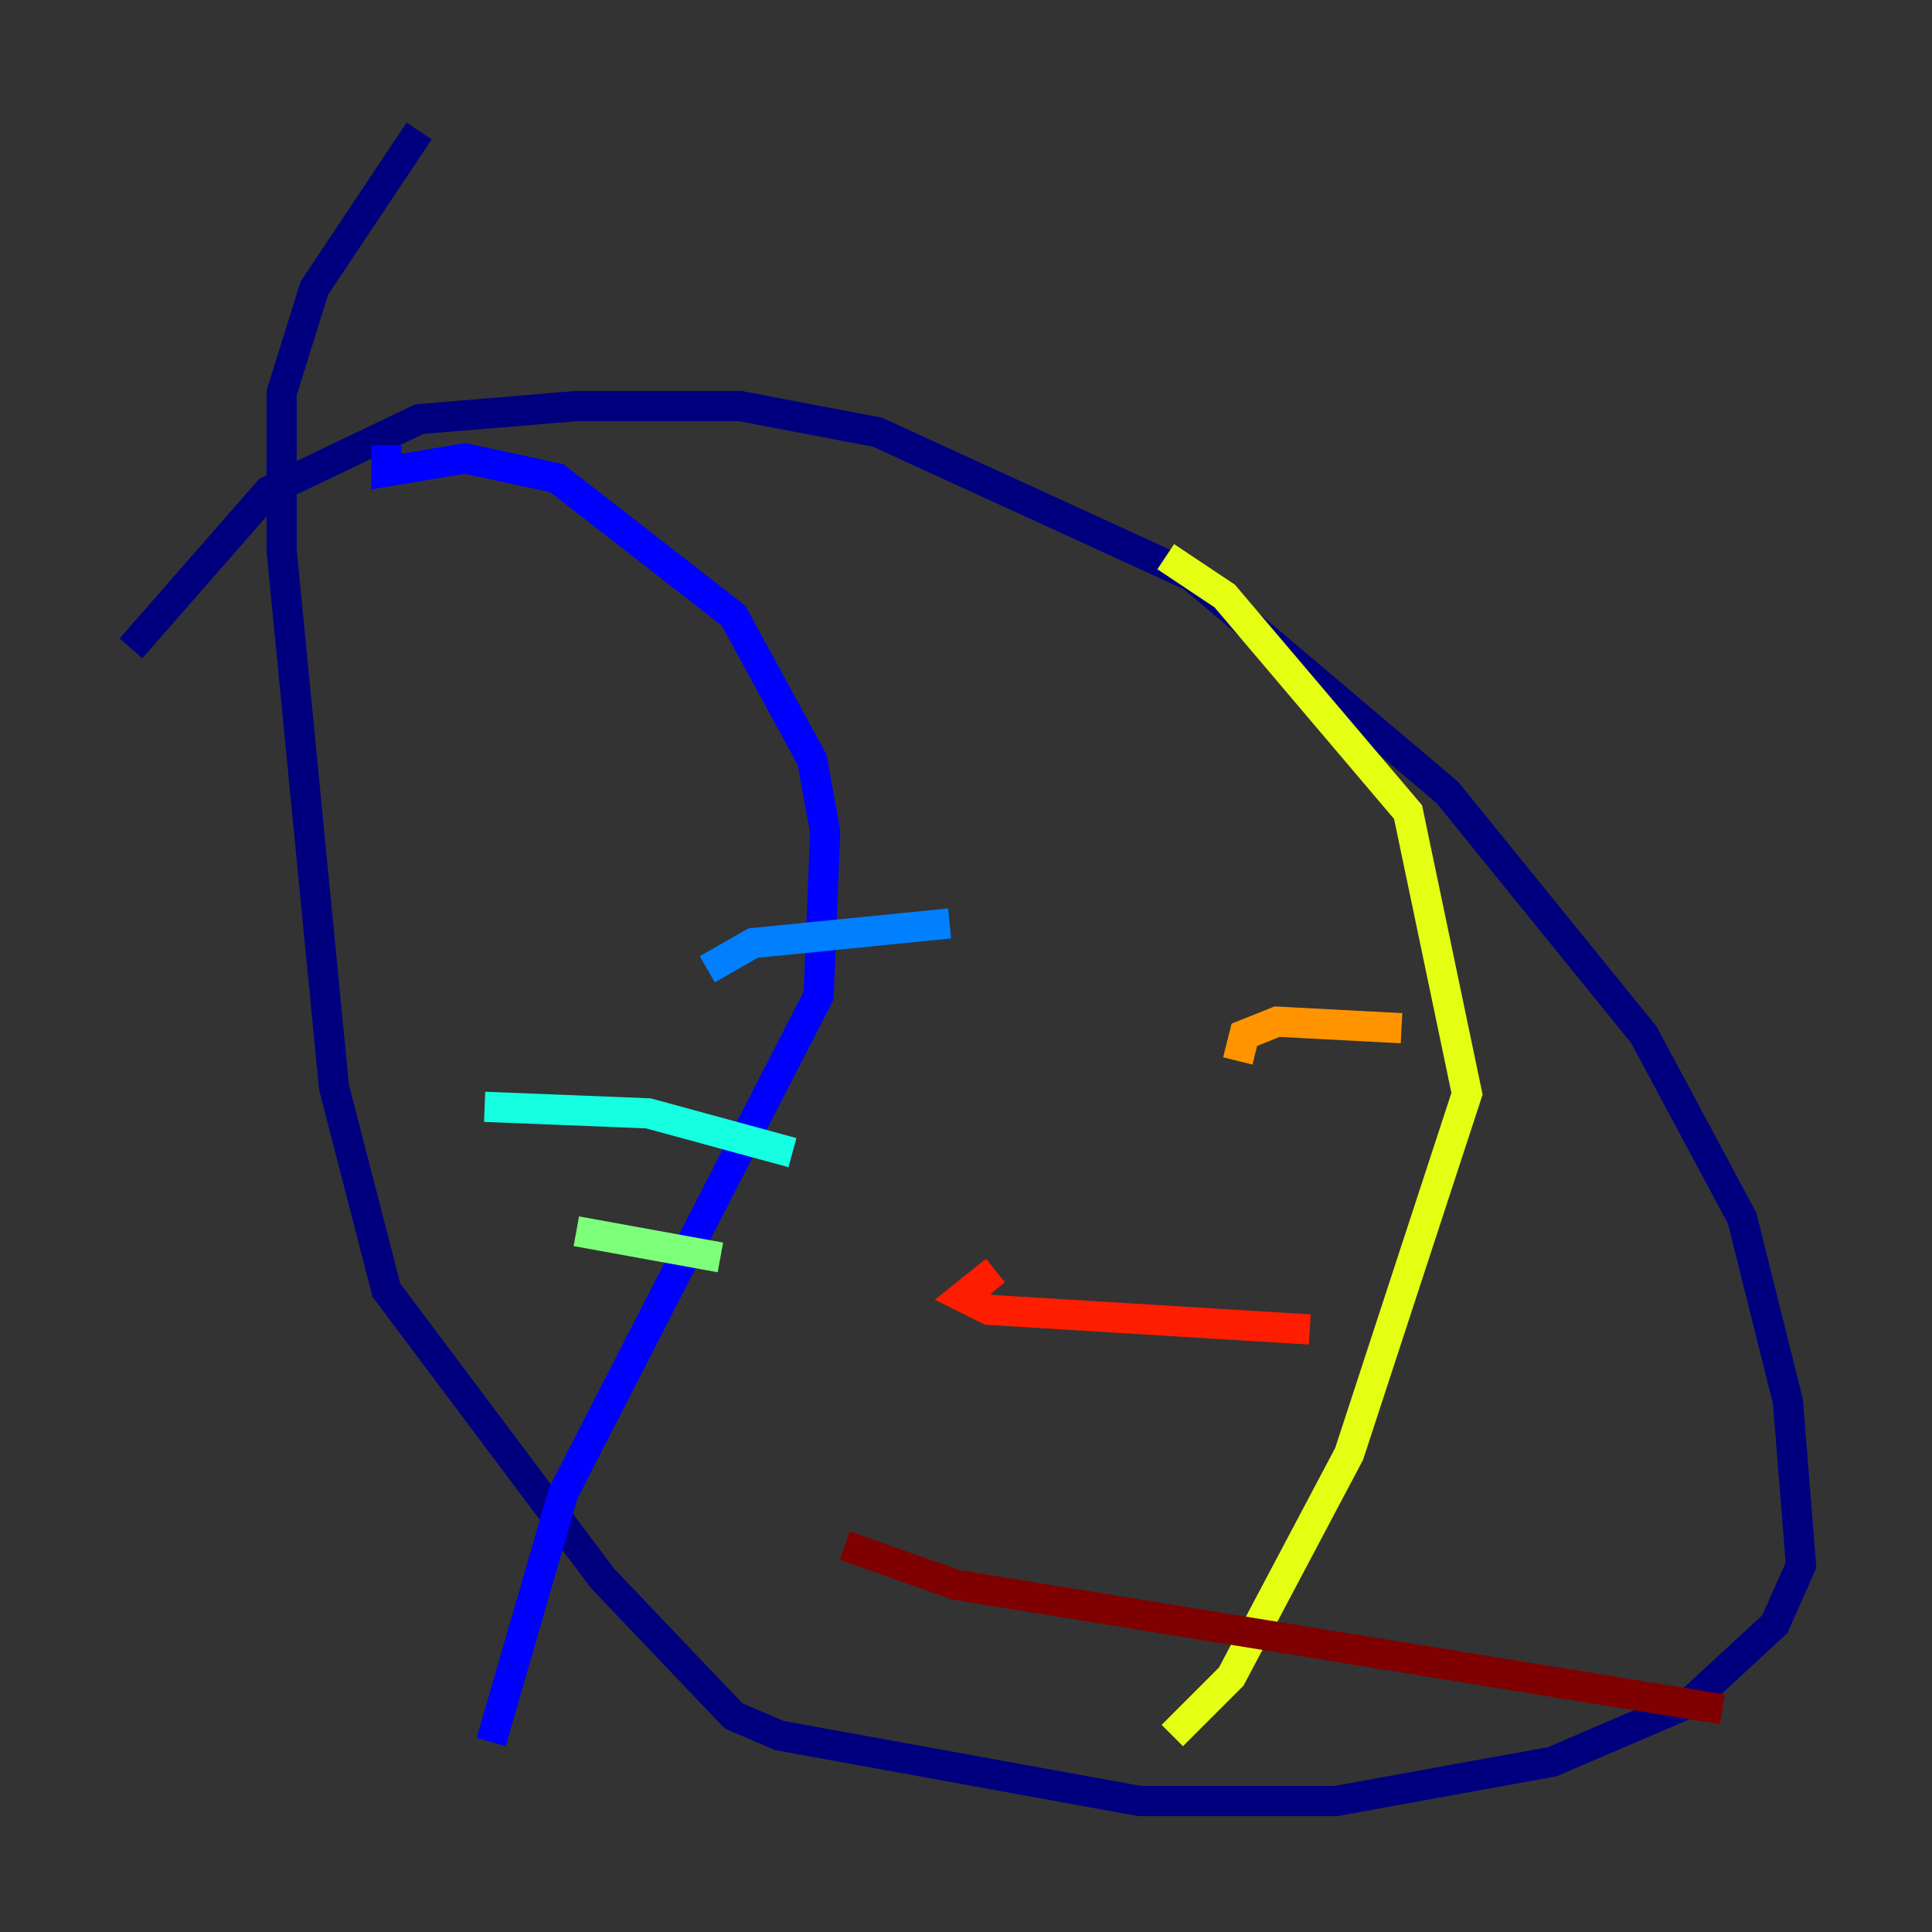 <?xml version="1.0" encoding="utf-8" ?>
<svg baseProfile="tiny" height="128" version="1.2" viewBox="0,0,128,128" width="128" xmlns="http://www.w3.org/2000/svg" xmlns:ev="http://www.w3.org/2001/xml-events" xmlns:xlink="http://www.w3.org/1999/xlink"><rect x="0" y="0" width="128" height="128" fill="#333333" stroke="none"/><defs /><polyline fill="none" points="8.678,42.956 17.79,32.542 27.77,27.77 38.183,26.902 49.031,26.902 58.142,28.637 78.969,38.183 95.891,52.502 108.909,68.556 115.417,80.705 118.454,92.854 119.322,103.702 117.586,107.607 111.946,112.814 102.834,116.719 88.515,119.322 75.498,119.322 51.634,114.983 48.597,113.681 39.919,104.57 25.6,85.478 22.129,72.027 18.658,36.447 18.658,26.034 20.827,19.091 27.77,8.678" stroke="#00007f" stroke-width="2" /><polyline fill="none" points="25.6,29.505 25.6,31.241 30.807,30.373 36.881,31.675 48.597,40.786 53.803,50.332 54.671,55.105 54.237,65.953 37.315,98.929 32.542,115.417" stroke="#0000ff" stroke-width="2" /><polyline fill="none" points="46.861,64.217 49.898,62.481 62.915,61.18" stroke="#0080ff" stroke-width="2" /><polyline fill="none" points="32.108,73.329 42.956,73.763 52.502,76.366" stroke="#15ffe1" stroke-width="2" /><polyline fill="none" points="38.183,81.573 47.729,83.308" stroke="#7cff79" stroke-width="2" /><polyline fill="none" points="77.234,36.881 81.139,39.485 93.288,53.803 97.193,72.461 89.383,96.325 81.573,111.078 77.668,114.983" stroke="#e4ff12" stroke-width="2" /><polyline fill="none" points="82.007,70.291 82.441,68.556 84.61,67.688 92.854,68.122" stroke="#ff9400" stroke-width="2" /><polyline fill="none" points="65.953,84.176 63.783,85.912 65.519,86.78 86.78,88.081" stroke="#ff1d00" stroke-width="2" /><polyline fill="none" points="55.973,102.4 63.349,105.003 114.115,113.248" stroke="#7f0000" stroke-width="2" /></svg>